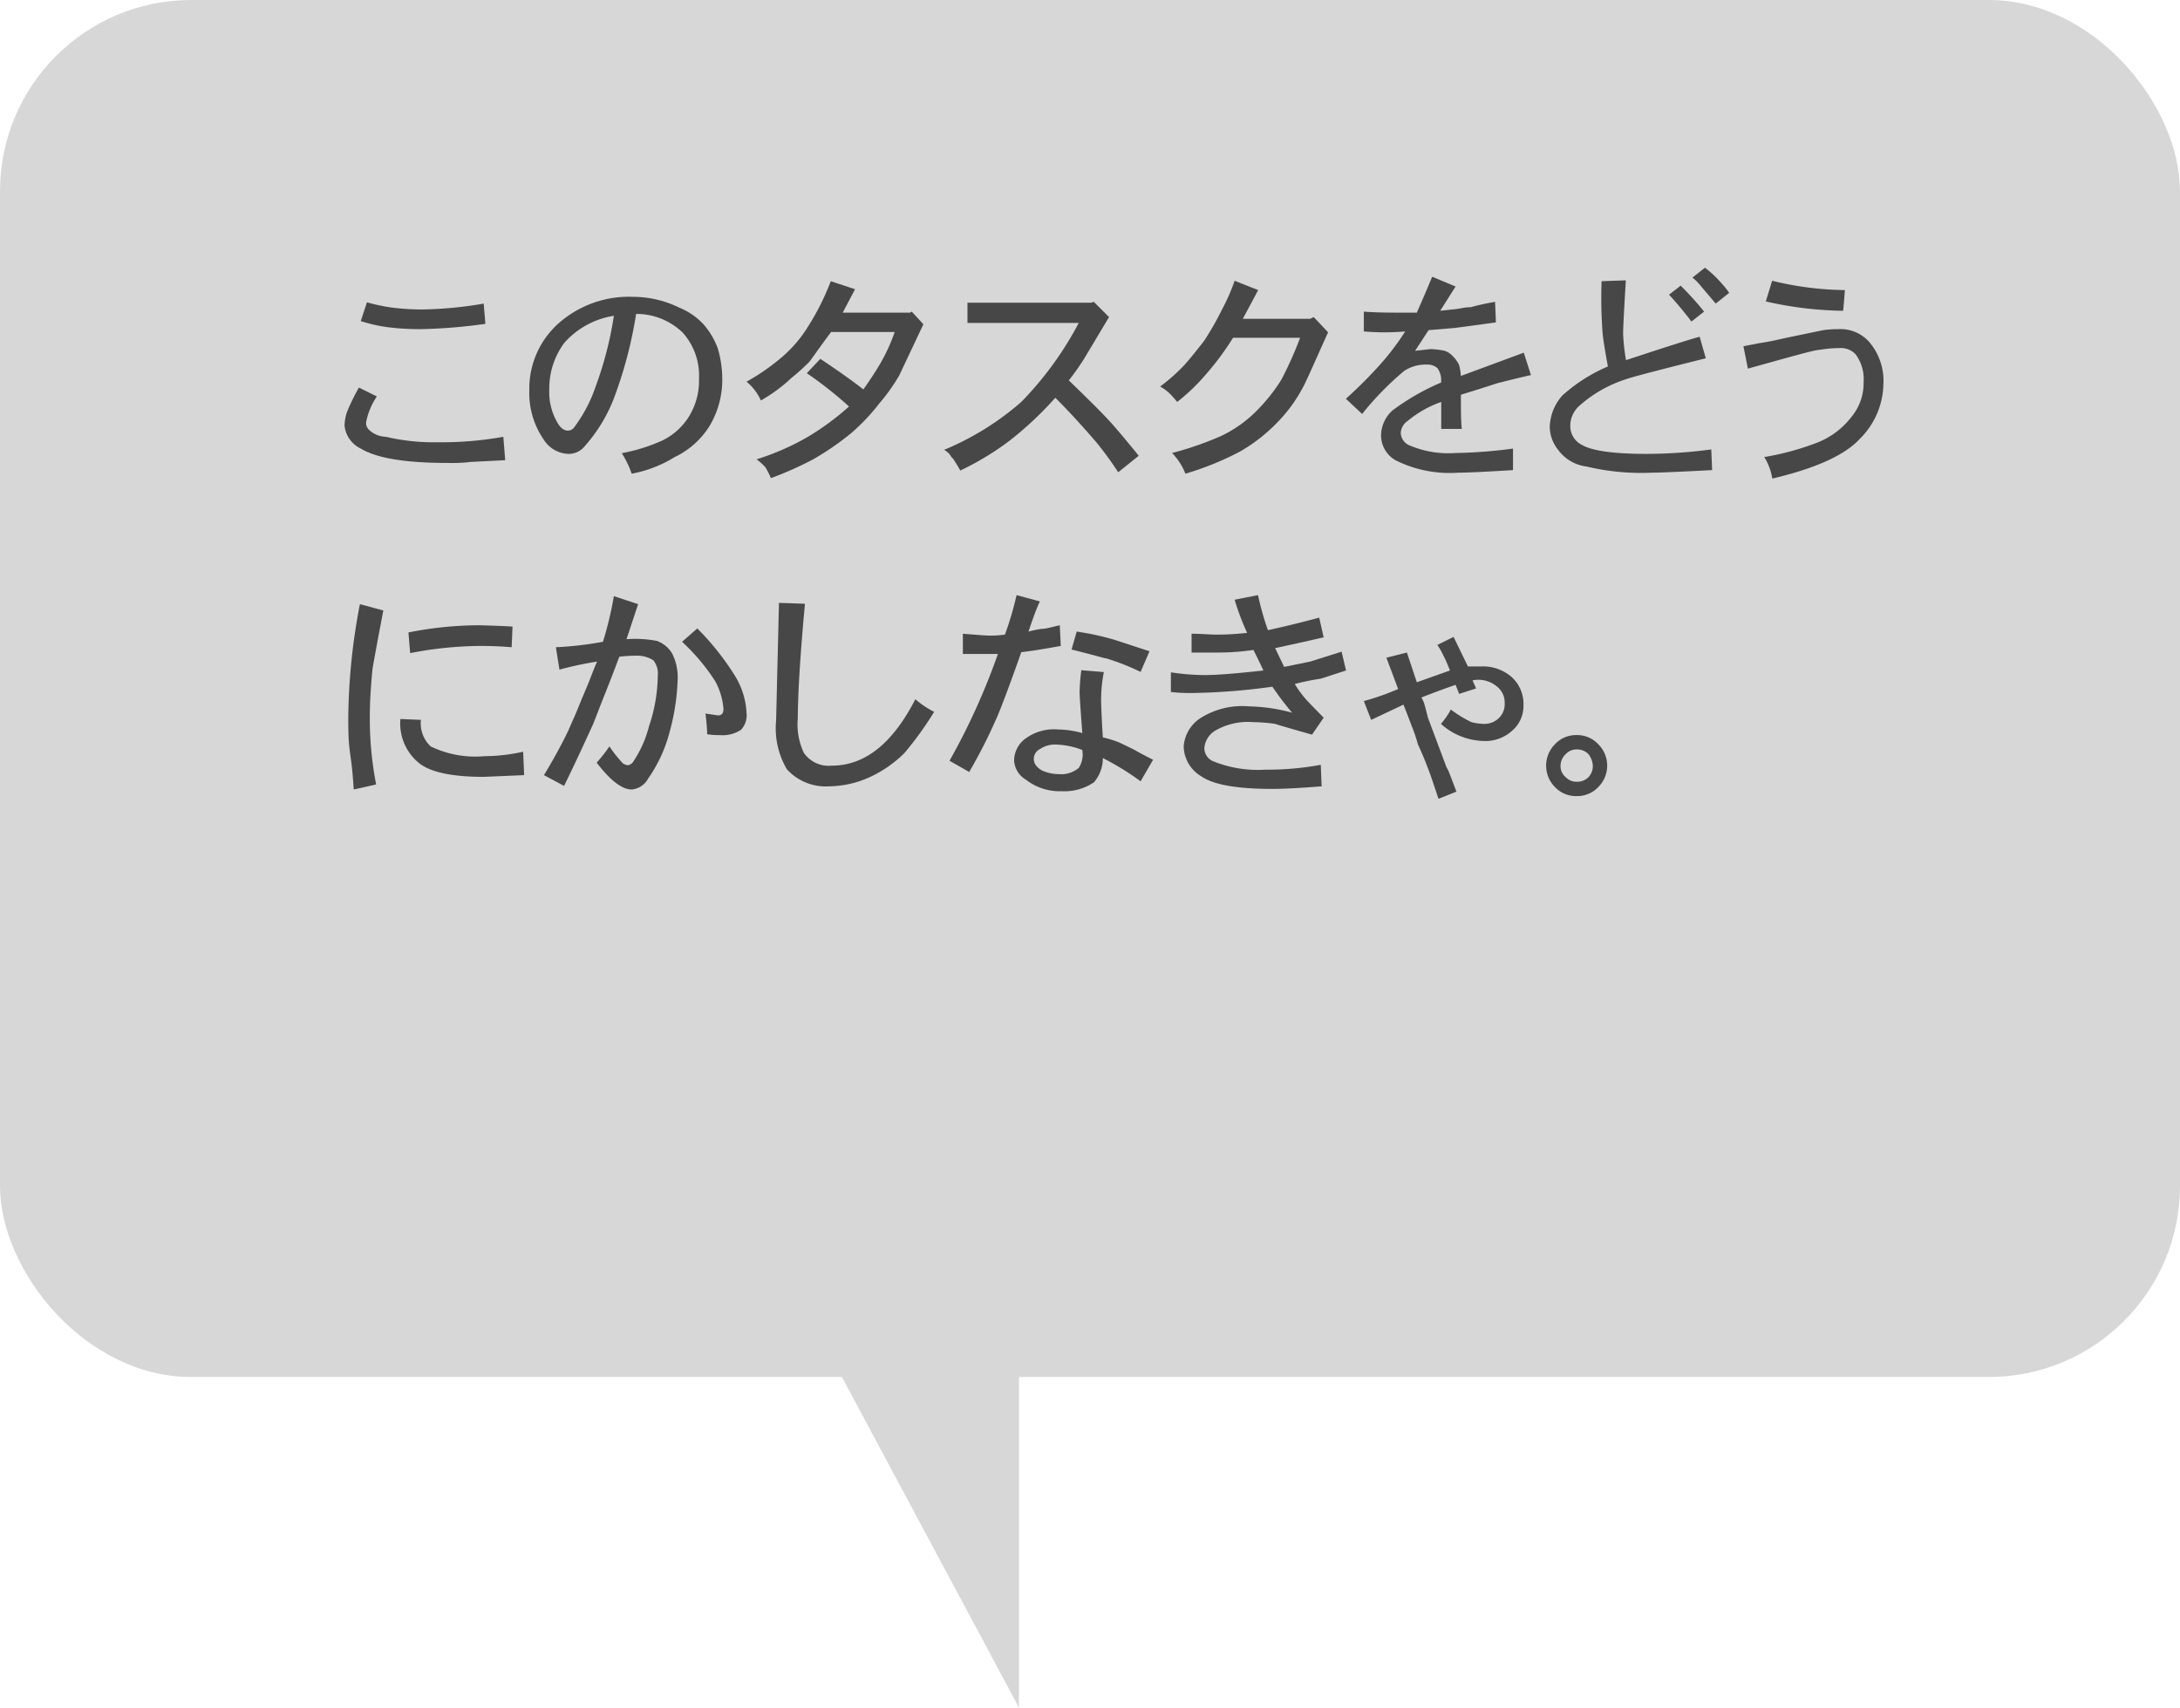 <?xml version="1.0" encoding="UTF-8"?>
<svg xmlns="http://www.w3.org/2000/svg" onmouseup="{ if(window.parent.document.onmouseup) window.parent.document.onmouseup(arguments[0]);}" viewBox="0 0 151.85 118.97"><defs><style>.cls-1{fill:#d7d7d7;}.cls-2{fill:#474747;}</style></defs><g data-name="Layer 2" id="Layer_2"><g data-name="Daily Scrum en" id="Daily_Scrum_en"><rect data-cppathid="10000" rx="13.32" height="95.93" width="151.85" class="cls-1"/><path data-cppathid="10001" d="M25,27l1.25.62a4.78,4.78,0,0,0-.75,1.81.65.65,0,0,0,.19.5,1.79,1.79,0,0,0,1.19.5,14.54,14.54,0,0,0,3.62.38,24.22,24.22,0,0,0,4.56-.38l.13,1.63-2.38.12a11.51,11.51,0,0,1-1.68.07c-2.92,0-4.92-.34-6-1A2,2,0,0,1,24,29.65a3.11,3.11,0,0,1,.19-1A15.25,15.25,0,0,1,25,27Zm8.69-5.88.12,1.44a36.66,36.66,0,0,1-4.5.37,18.24,18.24,0,0,1-2.18-.12,10.85,10.85,0,0,1-2-.44l.43-1.31a13,13,0,0,0,1.75.37,17.4,17.4,0,0,0,2.07.13A27.55,27.55,0,0,0,33.7,21.15Z" class="cls-2"/><path data-cppathid="10002" d="M44,33a6.58,6.58,0,0,0-.69-1.43,12.17,12.17,0,0,0,2.82-.88A4.49,4.49,0,0,0,48,29a4.75,4.75,0,0,0,.69-2.63,4.47,4.47,0,0,0-1.13-3.19,4.62,4.62,0,0,0-3.25-1.31,29.91,29.91,0,0,1-1.5,5.75,10.9,10.9,0,0,1-2.06,3.44,1.44,1.44,0,0,1-1.19.56,2.12,2.12,0,0,1-1.69-1,5.72,5.72,0,0,1-1-3.44,6.09,6.09,0,0,1,2-4.62,7.39,7.39,0,0,1,5.25-1.88,7.28,7.28,0,0,1,3.19.75A4.72,4.72,0,0,1,49,22.59a5.29,5.29,0,0,1,1,1.69,7.63,7.63,0,0,1,.31,2.06,6.27,6.27,0,0,1-.87,3.31A5.78,5.78,0,0,1,47,31.84,8.69,8.69,0,0,1,44,33ZM42.76,22a5.82,5.82,0,0,0-3.44,1.87,5.32,5.32,0,0,0-1.06,3.25,4.25,4.25,0,0,0,.56,2.31q.32.57.75.57a.55.55,0,0,0,.44-.25,10.2,10.2,0,0,0,1.5-2.88A24.88,24.88,0,0,0,42.76,22Z" class="cls-2"/><path data-cppathid="10003" d="M58.7,21.78h4.69l.12-.07.81.88-1.68,3.56a12.7,12.7,0,0,1-1.38,1.94,14.14,14.14,0,0,1-1.94,2.06A19.22,19.22,0,0,1,56.64,32a24.17,24.17,0,0,1-2.94,1.31,6.5,6.5,0,0,0-.38-.75A3.93,3.93,0,0,0,52.7,32a17.65,17.65,0,0,0,3.56-1.56,18.51,18.51,0,0,0,2.88-2.12A27.12,27.12,0,0,0,56.2,26L57.14,25c1.2.8,2.2,1.5,3,2.13.5-.71.89-1.31,1.18-1.81a12.44,12.44,0,0,0,1-2.19H57.89c-.75,1-1.25,1.73-1.5,2.06a14.31,14.31,0,0,1-1.25,1.13A11,11,0,0,1,53,27.9a3.6,3.6,0,0,0-1-1.31,14.85,14.85,0,0,0,2.44-1.69,9,9,0,0,0,1.87-2.19,17.48,17.48,0,0,0,1.56-3.12l1.69.56Z" class="cls-2"/><path data-cppathid="10004" d="M67.39,21.09H76l.19-.06,1.06,1.06L75.51,25a17.85,17.85,0,0,1-1.06,1.5c1.29,1.25,2.19,2.14,2.69,2.68.33.34,1.06,1.19,2.18,2.57L77.89,32.9a23.92,23.92,0,0,0-1.5-2.06q-1.5-1.75-2.88-3.13a24.48,24.48,0,0,1-3.12,2.94,19.65,19.65,0,0,1-3.5,2.13c-.09-.17-.25-.44-.5-.82a1,1,0,0,1-.22-.28,1.26,1.26,0,0,0-.41-.34A19.55,19.55,0,0,0,71.14,28a23.63,23.63,0,0,0,4-5.5H67.39Z" class="cls-2"/><path data-cppathid="10005" d="M87.64,20.21l-1.07,2h4.69l.25-.12,1,1.06c-1,2.21-1.56,3.52-1.81,3.94A10.28,10.28,0,0,1,89,29.4a11.7,11.7,0,0,1-2.63,2.06A20.64,20.64,0,0,1,82.57,33a4.25,4.25,0,0,0-.93-1.44A22.84,22.84,0,0,0,85,30.4a8.75,8.75,0,0,0,2.44-1.69,12.33,12.33,0,0,0,1.81-2.25,25.36,25.36,0,0,0,1.31-2.93H85.89A19.46,19.46,0,0,1,84.07,26,14,14,0,0,1,82,28c-.21-.25-.36-.42-.44-.5a3,3,0,0,0-.75-.57,13.32,13.32,0,0,0,1.69-1.5c.33-.37.79-.93,1.37-1.68a19.88,19.88,0,0,0,1.25-2.19,13.63,13.63,0,0,0,.88-2Z" class="cls-2"/><path data-cppathid="10006" d="M99.76,19.28l1.63.68-1.07,1.69.82-.09a5.28,5.28,0,0,0,.71-.1,3.57,3.57,0,0,1,.6-.06,16.32,16.32,0,0,1,1.69-.37l.06,1.43-2.81.38L99.51,23l-.94,1.44,1.07-.12a5.62,5.62,0,0,1,1,.12,1.48,1.48,0,0,1,.62.44,2.08,2.08,0,0,1,.38.56,4.35,4.35,0,0,1,.12.75l4.38-1.62.5,1.56c-.55.12-1.32.31-2.32.56,0,0-.81.27-2.56.81,0,1,0,1.75.06,2.38h-1.43V28a7.67,7.67,0,0,0-2.32,1.31,1.09,1.09,0,0,0-.5.87,1,1,0,0,0,.69.88,6.91,6.91,0,0,0,3.13.5,33.52,33.52,0,0,0,4-.31v1.5c-1.92.12-3.19.18-3.82.18a8.4,8.4,0,0,1-4.37-.87,2,2,0,0,1-1-1.81A2.39,2.39,0,0,1,97,28.59a16.32,16.32,0,0,1,3.38-1.94,1.49,1.49,0,0,0-.25-1,1.06,1.06,0,0,0-.75-.25,2.69,2.69,0,0,0-1.57.44,21,21,0,0,0-2.93,3l-1.13-1.06a31.12,31.12,0,0,0,2.38-2.38,17.63,17.63,0,0,0,1.75-2.31,16.64,16.64,0,0,1-2.88,0L95,21.71c.62.05,1.39.07,2.31.07h1.38C98.89,21.32,99.26,20.49,99.76,19.28Z" class="cls-2"/><path data-cppathid="10007" d="M113.26,25.09q4.18-1.38,5.13-1.63l.43,1.5q-4.81,1.2-5.5,1.44A9,9,0,0,0,110,28.28a1.87,1.87,0,0,0-.62,1.37A1.46,1.46,0,0,0,110.2,31c.71.41,2.21.62,4.5.62a34.4,34.4,0,0,0,4.5-.31l.06,1.44c-2.29.12-3.69.18-4.19.18a16.47,16.47,0,0,1-4.56-.43,2.9,2.9,0,0,1-2-1.19,2.6,2.6,0,0,1-.56-1.56,3.44,3.44,0,0,1,.87-2.19A11.34,11.34,0,0,1,112,25.53c-.21-1.13-.33-1.9-.37-2.32a33.19,33.19,0,0,1-.07-3.62l1.69-.06c-.12,2-.19,3.29-.19,3.75A14.91,14.91,0,0,0,113.26,25.09Zm3-4.56.81-.63c1,1,1.5,1.65,1.63,1.81l-.88.69C117.28,21.69,116.76,21.07,116.26,20.53Zm1.63-1.19.87-.69a6.86,6.86,0,0,1,.94.85,7.68,7.68,0,0,1,.75.9l-.94.75-1.06-1.25A3.29,3.29,0,0,0,117.89,19.34Z" class="cls-2"/><path data-cppathid="10008" d="M123.45,33.34a4,4,0,0,0-.56-1.5,18.88,18.88,0,0,0,3.68-1A5.59,5.59,0,0,0,129,29a3.67,3.67,0,0,0,.81-2.38,2.88,2.88,0,0,0-.56-1.94,1.41,1.41,0,0,0-1.13-.43c-.16,0-.62,0-1.37.12-.34,0-2,.48-5,1.31l-.31-1.56,1.15-.22c.4-.06.73-.12,1-.18s.62-.14,1-.22L127,23a7.82,7.82,0,0,1,1.06-.07,2.67,2.67,0,0,1,2.13.88,4.15,4.15,0,0,1,1,2.94,5.49,5.49,0,0,1-1.63,3.81Q128,32.27,123.45,33.34Zm5.06-13.13-.12,1.44A25.31,25.31,0,0,1,123,21l.44-1.44A22.26,22.26,0,0,0,128.51,20.21Z" class="cls-2"/><path data-cppathid="10009" d="M25.07,42.09l1.63.44c-.42,2.21-.67,3.56-.75,4.06-.13,1.29-.19,2.42-.19,3.37a24,24,0,0,0,.44,4.69L24.64,55c-.05-.75-.1-1.36-.16-1.82s-.12-.87-.16-1.25-.06-1-.06-1.93A43.19,43.19,0,0,1,25.07,42.09Zm2.82,8,1.43.06A2.2,2.2,0,0,0,30,52a7.16,7.16,0,0,0,3.75.68,12.63,12.63,0,0,0,2.69-.31L36.51,54l-2.81.12c-2.25,0-3.77-.33-4.56-1A3.55,3.55,0,0,1,27.89,50.09Zm7.81-6.44-.06,1.44Q34.58,45,33.45,45a26.31,26.31,0,0,0-4.88.5l-.12-1.44a25.32,25.32,0,0,1,4.94-.5Q34.64,43.59,35.7,43.65Z" class="cls-2"/><path data-cppathid="10010" d="M42.76,41.53l1.69.56-.81,2.44a8.09,8.09,0,0,1,2.12.12,2.05,2.05,0,0,1,1.06.88,3.68,3.68,0,0,1,.38,1.87A15.4,15.4,0,0,1,46.64,51a10,10,0,0,1-1.5,3.25A1.44,1.44,0,0,1,44,55c-.67,0-1.48-.62-2.44-1.87A10.41,10.41,0,0,0,42.45,52a8.56,8.56,0,0,0,.94,1.18.93.93,0,0,0,.31.13.52.52,0,0,0,.37-.19,7.88,7.88,0,0,0,1.13-2.5,11.46,11.46,0,0,0,.62-3.56A1.46,1.46,0,0,0,45.51,46a2.12,2.12,0,0,0-1.25-.32,10.52,10.52,0,0,0-1.12.07c-.3.79-.62,1.65-1,2.59s-.64,1.66-.85,2.16c-.46,1-1.12,2.46-2,4.25L37.89,54c.66-1.09,1.22-2.11,1.68-3.07.13-.29.26-.6.41-.93s.3-.71.47-1.13L41,47.56c.19-.48.38-1,.59-1.47a24.33,24.33,0,0,0-2.62.56l-.25-1.56A24.08,24.08,0,0,0,42,44.71,24.62,24.62,0,0,0,42.76,41.53Zm6.5,9.62a13.88,13.88,0,0,0-.12-1.44l.87.13a.39.39,0,0,0,.31-.13.62.62,0,0,0,.07-.37,4.77,4.77,0,0,0-.57-1.88,14.05,14.05,0,0,0-2.31-2.75l1.06-.93a18.51,18.51,0,0,1,2.63,3.31A5.41,5.41,0,0,1,52,49.65a1.5,1.5,0,0,1-.38,1.19,2.32,2.32,0,0,1-1.5.37A4.47,4.47,0,0,1,49.26,51.15Z" class="cls-2"/><path data-cppathid="10011" d="M63.76,48.71a6.09,6.09,0,0,0,1.31.88A23.63,23.63,0,0,1,63,52.46a8.4,8.4,0,0,1-2.31,1.63,7,7,0,0,1-2.94.69,3.64,3.64,0,0,1-2.94-1.19,5.61,5.61,0,0,1-.75-3.38L54.26,42l1.81.06q-.49,5.31-.5,8A4.62,4.62,0,0,0,56,52.46a2.11,2.11,0,0,0,1.94.88Q61.39,53.34,63.76,48.71Z" class="cls-2"/><path data-cppathid="10012" d="M71.64,44a7.33,7.33,0,0,1,.93-.19c.29,0,.71-.13,1.25-.25L73.89,45c-1.38.25-2.3.39-2.75.43Q69.88,49,69.39,50.09a36,36,0,0,1-1.88,3.69L66.14,53a46.48,46.48,0,0,0,3.37-7.44c-.92,0-1.73,0-2.44,0V44.15c1.09.09,1.69.13,1.82.13A7.26,7.26,0,0,0,70,44.21a22.78,22.78,0,0,0,.81-2.75l1.63.44Q72.2,42.33,71.64,44Zm5.18,7.37a8.31,8.31,0,0,1,1.13.35,49.78,49.78,0,0,1,1.09.53c.36.21.78.43,1.28.68l-.87,1.5a18.94,18.94,0,0,0-2.63-1.62,2.57,2.57,0,0,1-.62,1.69,3.65,3.65,0,0,1-2.25.62,3.83,3.83,0,0,1-2.5-.81A1.65,1.65,0,0,1,70.64,53a1.91,1.91,0,0,1,.81-1.56,3.34,3.34,0,0,1,2.25-.62,6.52,6.52,0,0,1,1.69.25c-.13-1.71-.19-2.65-.19-2.82a14.08,14.08,0,0,1,.12-1.56l1.57.13a10,10,0,0,0-.19,1.93C76.7,49.17,76.74,50.07,76.82,51.4Zm-1.43.88a5.42,5.42,0,0,0-1.88-.38,1.82,1.82,0,0,0-1.06.31.76.76,0,0,0-.25,1.19,1.27,1.27,0,0,0,.56.38,2.94,2.94,0,0,0,1,.18,1.9,1.9,0,0,0,1.38-.43A1.71,1.71,0,0,0,75.39,52.28Zm4.68-6.88-.62,1.44a16.37,16.37,0,0,0-2.38-.94c-.12,0-.93-.25-2.43-.62L75,44a18.46,18.46,0,0,1,2.62.57Z" class="cls-2"/><path data-cppathid="10013" d="M88.32,43.9q1.5-.32,3.57-.87l.31,1.37c-1.25.29-2.38.54-3.38.75l.63,1.31,1.81-.37,2.19-.69.31,1.31L92,47.28a17.52,17.52,0,0,0-1.81.37,7.07,7.07,0,0,0,1,1.31L92.2,50l-.81,1.18c-1.59-.45-2.44-.7-2.57-.75a11.2,11.2,0,0,0-1.5-.12,4.56,4.56,0,0,0-2.62.56,1.57,1.57,0,0,0-.81,1.25,1,1,0,0,0,.68.94,8.28,8.28,0,0,0,3.57.56A20.29,20.29,0,0,0,92,53.28l.06,1.5c-1.5.12-2.64.18-3.43.18-2.46,0-4.11-.29-4.94-.87A2.48,2.48,0,0,1,82.45,52a2.58,2.58,0,0,1,1.12-1.94A5.44,5.44,0,0,1,87,49.21a12.15,12.15,0,0,1,3,.44,21.32,21.32,0,0,1-1.37-1.81,44.54,44.54,0,0,1-5.63.44,12.39,12.39,0,0,1-1.44-.07V46.84a16.56,16.56,0,0,0,2.32.19c.87,0,2.25-.11,4.12-.32,0,0-.23-.52-.69-1.43a17.48,17.48,0,0,1-2.37.18H83V44.15c.66,0,1.25.06,1.75.06.33,0,1,0,2.12-.12A17.39,17.39,0,0,1,86,41.78l1.63-.32A18.27,18.27,0,0,0,88.32,43.9Z" class="cls-2"/><path data-cppathid="10014" d="M102.57,47.4l.25.56-1.18.38-.25-.63c-.5.17-1.3.46-2.38.88a2.28,2.28,0,0,1,.25.62c.08.3.15.55.19.75l1.31,3.5a2.06,2.06,0,0,1,.19.38l.5,1.31-1.25.5-.44-1.31a25.44,25.44,0,0,0-1-2.5,9.68,9.68,0,0,0-.41-1.22c-.18-.48-.38-1-.59-1.53l-2.25,1.06L95,48.84A17.54,17.54,0,0,0,97.39,48l-.82-2.18L98,45.46l.69,2.07,2.31-.82c-.13-.33-.27-.67-.44-1a4.89,4.89,0,0,0-.44-.78l1.13-.56,1,2.06h.94a3,3,0,0,1,2.12.75,2.53,2.53,0,0,1,.81,1.94,2.27,2.27,0,0,1-.75,1.75,2.77,2.77,0,0,1-2.06.75,4.61,4.61,0,0,1-2.94-1.19,5.34,5.34,0,0,0,.69-1,8,8,0,0,0,1.44.88,3.75,3.75,0,0,0,.87.12,1.44,1.44,0,0,0,1.07-.44,1.34,1.34,0,0,0,.37-1,1.42,1.42,0,0,0-.56-1.18A2,2,0,0,0,102.57,47.4Z" class="cls-2"/><path data-cppathid="10015" d="M109.82,51.21a2,2,0,0,1,1.5.63,2.1,2.1,0,0,1,0,3,2,2,0,0,1-1.5.62,2,2,0,0,1-1.5-.62,2.12,2.12,0,0,1,0-3A2,2,0,0,1,109.82,51.21Zm0,1a1,1,0,0,0-.75.32,1.13,1.13,0,0,0-.37.81,1,1,0,0,0,.37.81,1,1,0,0,0,.75.31,1.1,1.1,0,0,0,.82-.31,1.13,1.13,0,0,0,.31-.81,1.47,1.47,0,0,0-.31-.81A1.11,1.11,0,0,0,109.82,52.21Z" class="cls-2"/><polygon data-cppathid="10016" points="70.98 118.97 70.98 94.97 58.13 94.97 70.98 118.97" class="cls-1"/></g></g></svg>